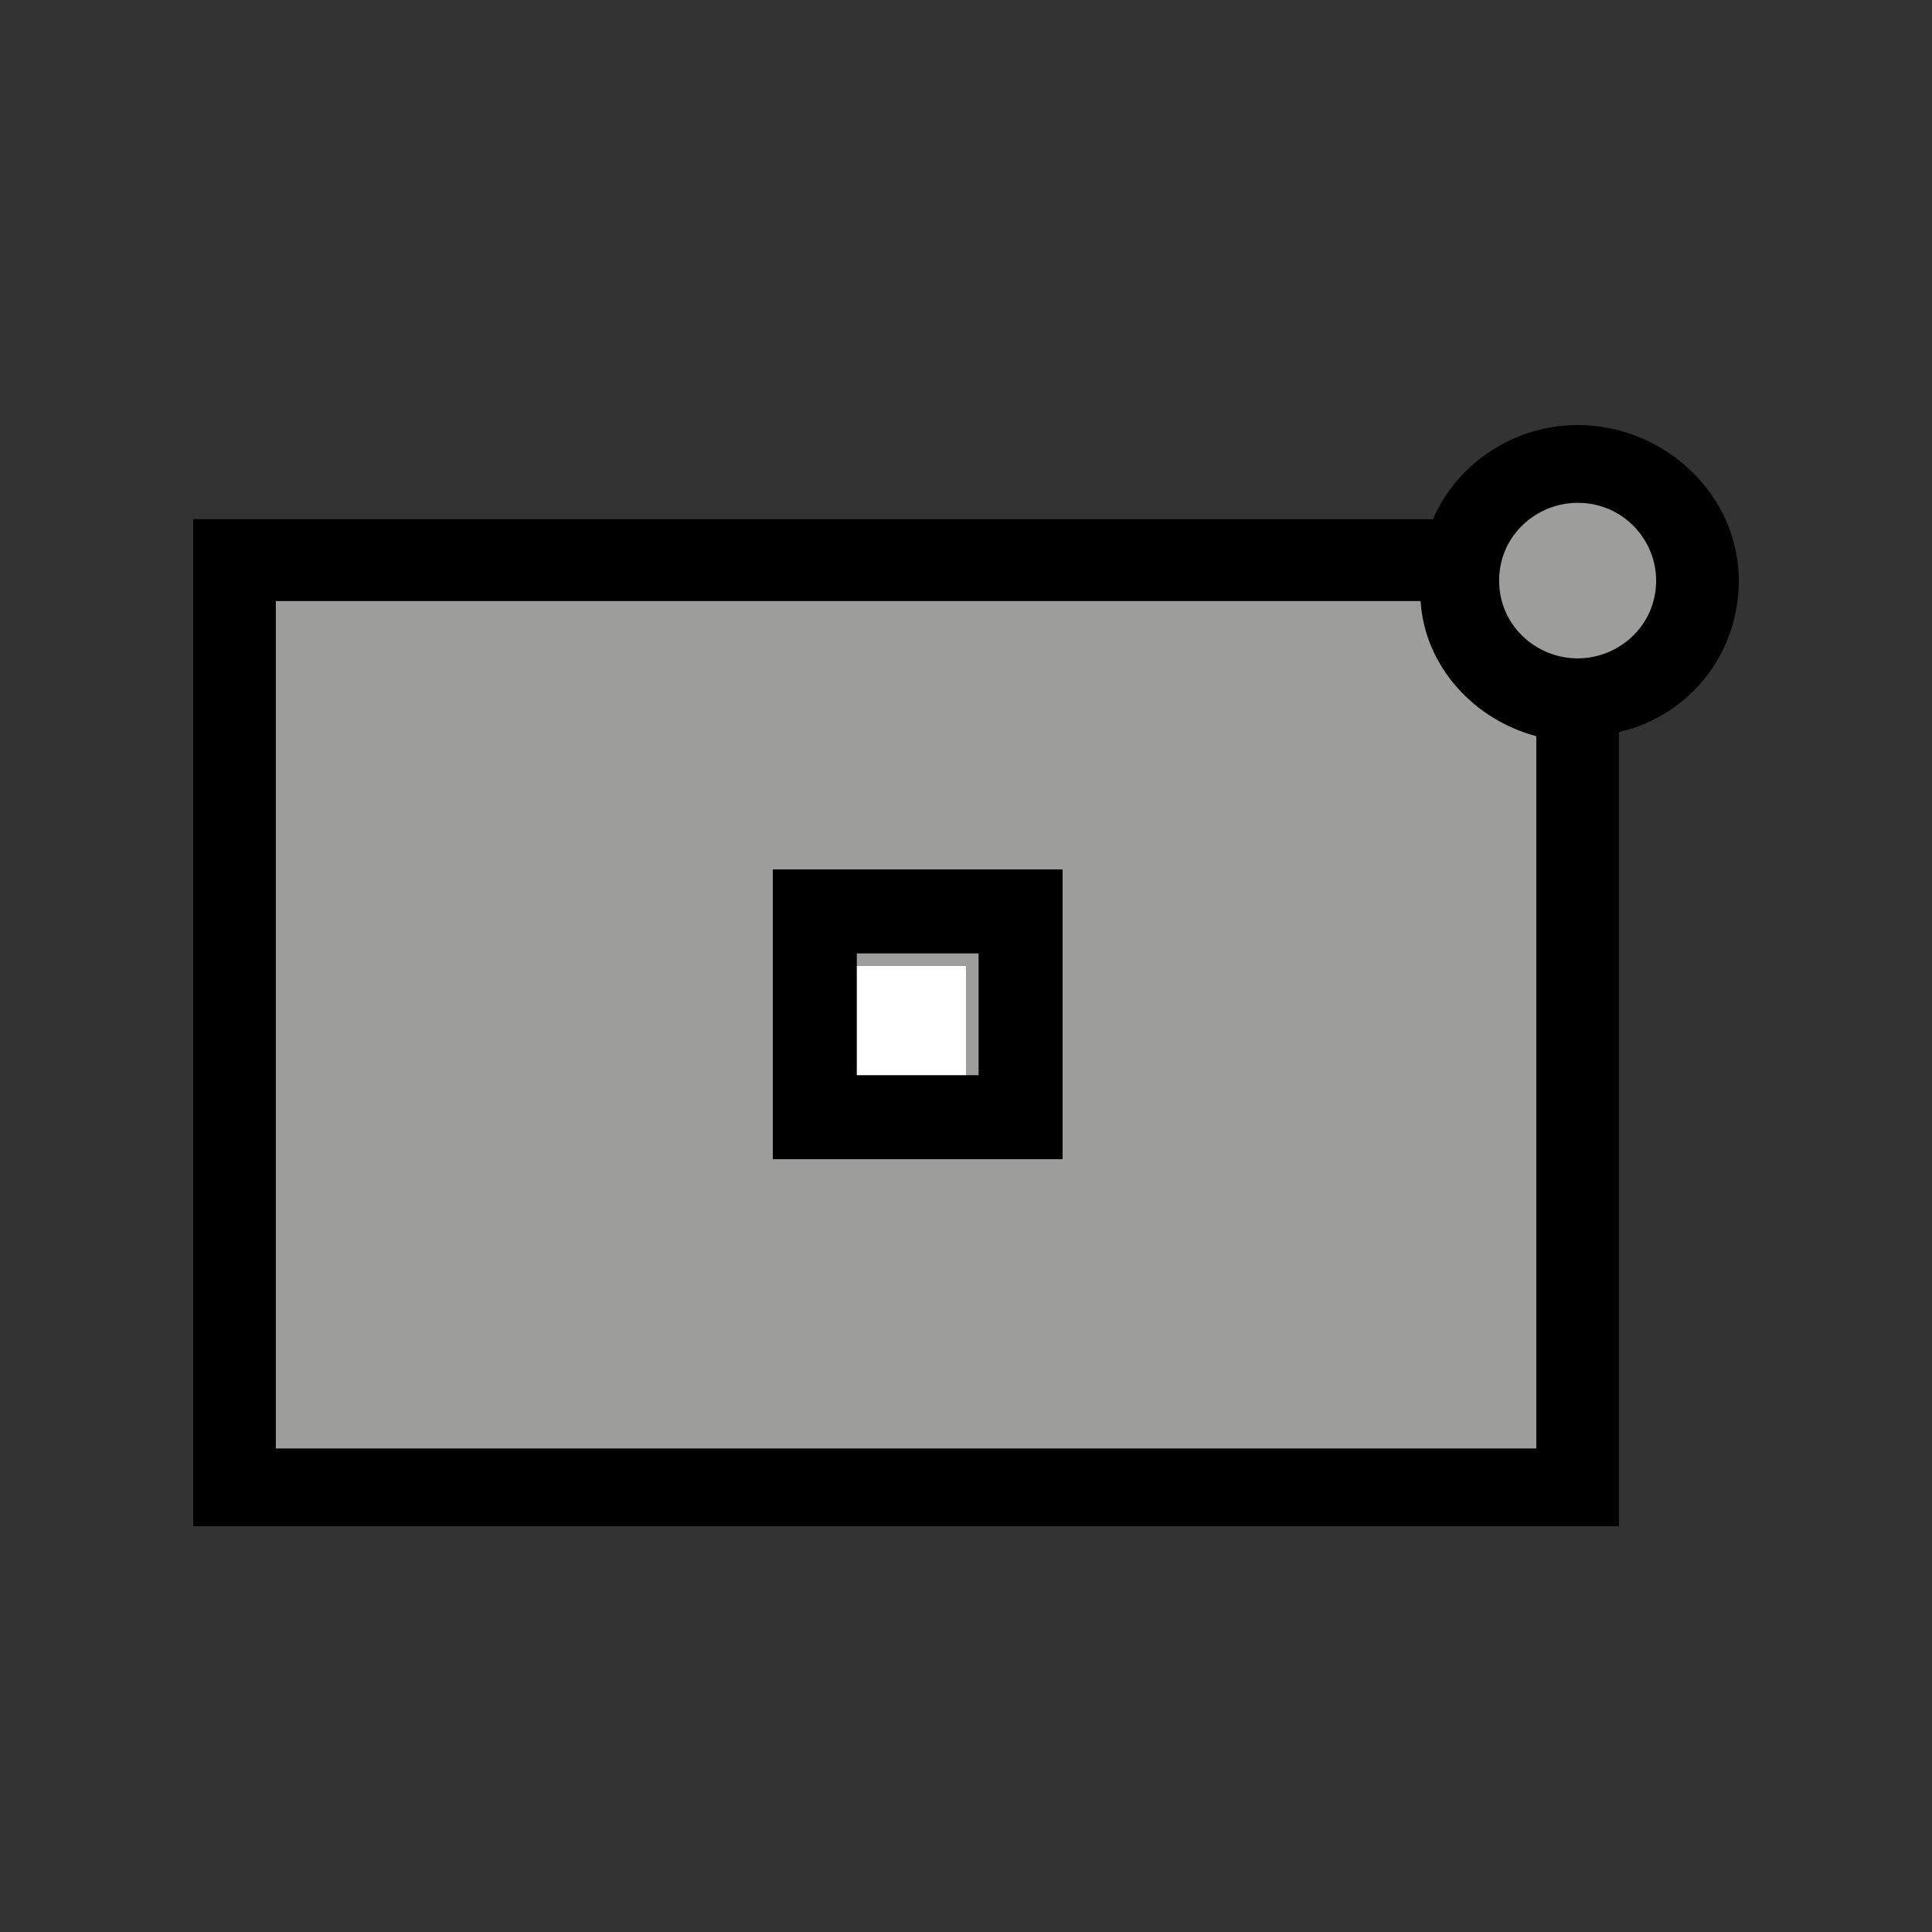 <svg width="100" height="100" viewBox="0 0 100 100" fill="none" xmlns="http://www.w3.org/2000/svg">
<rect x="0" y="0" width="100" height="100" fill="#333333" stroke="none"/>
<path d="M74.033 31C74.459 34.401 76.803 37.164 80 38.014V75H14L13 30L74.033 31Z" fill="#9D9D9C"/>
<path d="M82 25C84.105 25 86 27.684 86 30C86 32.105 84.316 35 82 35C79.895 35 77.5 32.316 77.5 30C77.5 27.684 79.895 25 82 25Z" fill="#9D9D9C"/>
<path d="M50 50H44V56H50V50Z" fill="white"/>
<path d="M44.348 49.348V55.652H50.652V49.348H44.348ZM40 60V45H55V60H40Z" fill="black"/>
<path d="M79.519 38.104C76.31 37.257 73.743 34.502 73.529 31.111H14.278V74.974H79.519V38.104ZM81.658 34.078C83.797 34.078 85.722 32.383 85.722 30.052C85.722 27.933 84.011 26.026 81.658 26.026C79.519 26.026 77.594 27.721 77.594 30.052C77.594 32.383 79.519 34.078 81.658 34.078ZM90 30.052C90 33.866 87.433 37.045 83.797 37.892V79H10V26.874H74.171C75.455 23.907 78.449 22 81.658 22C86.15 22 90 25.602 90 30.052Z" fill="black"/>
</svg>
